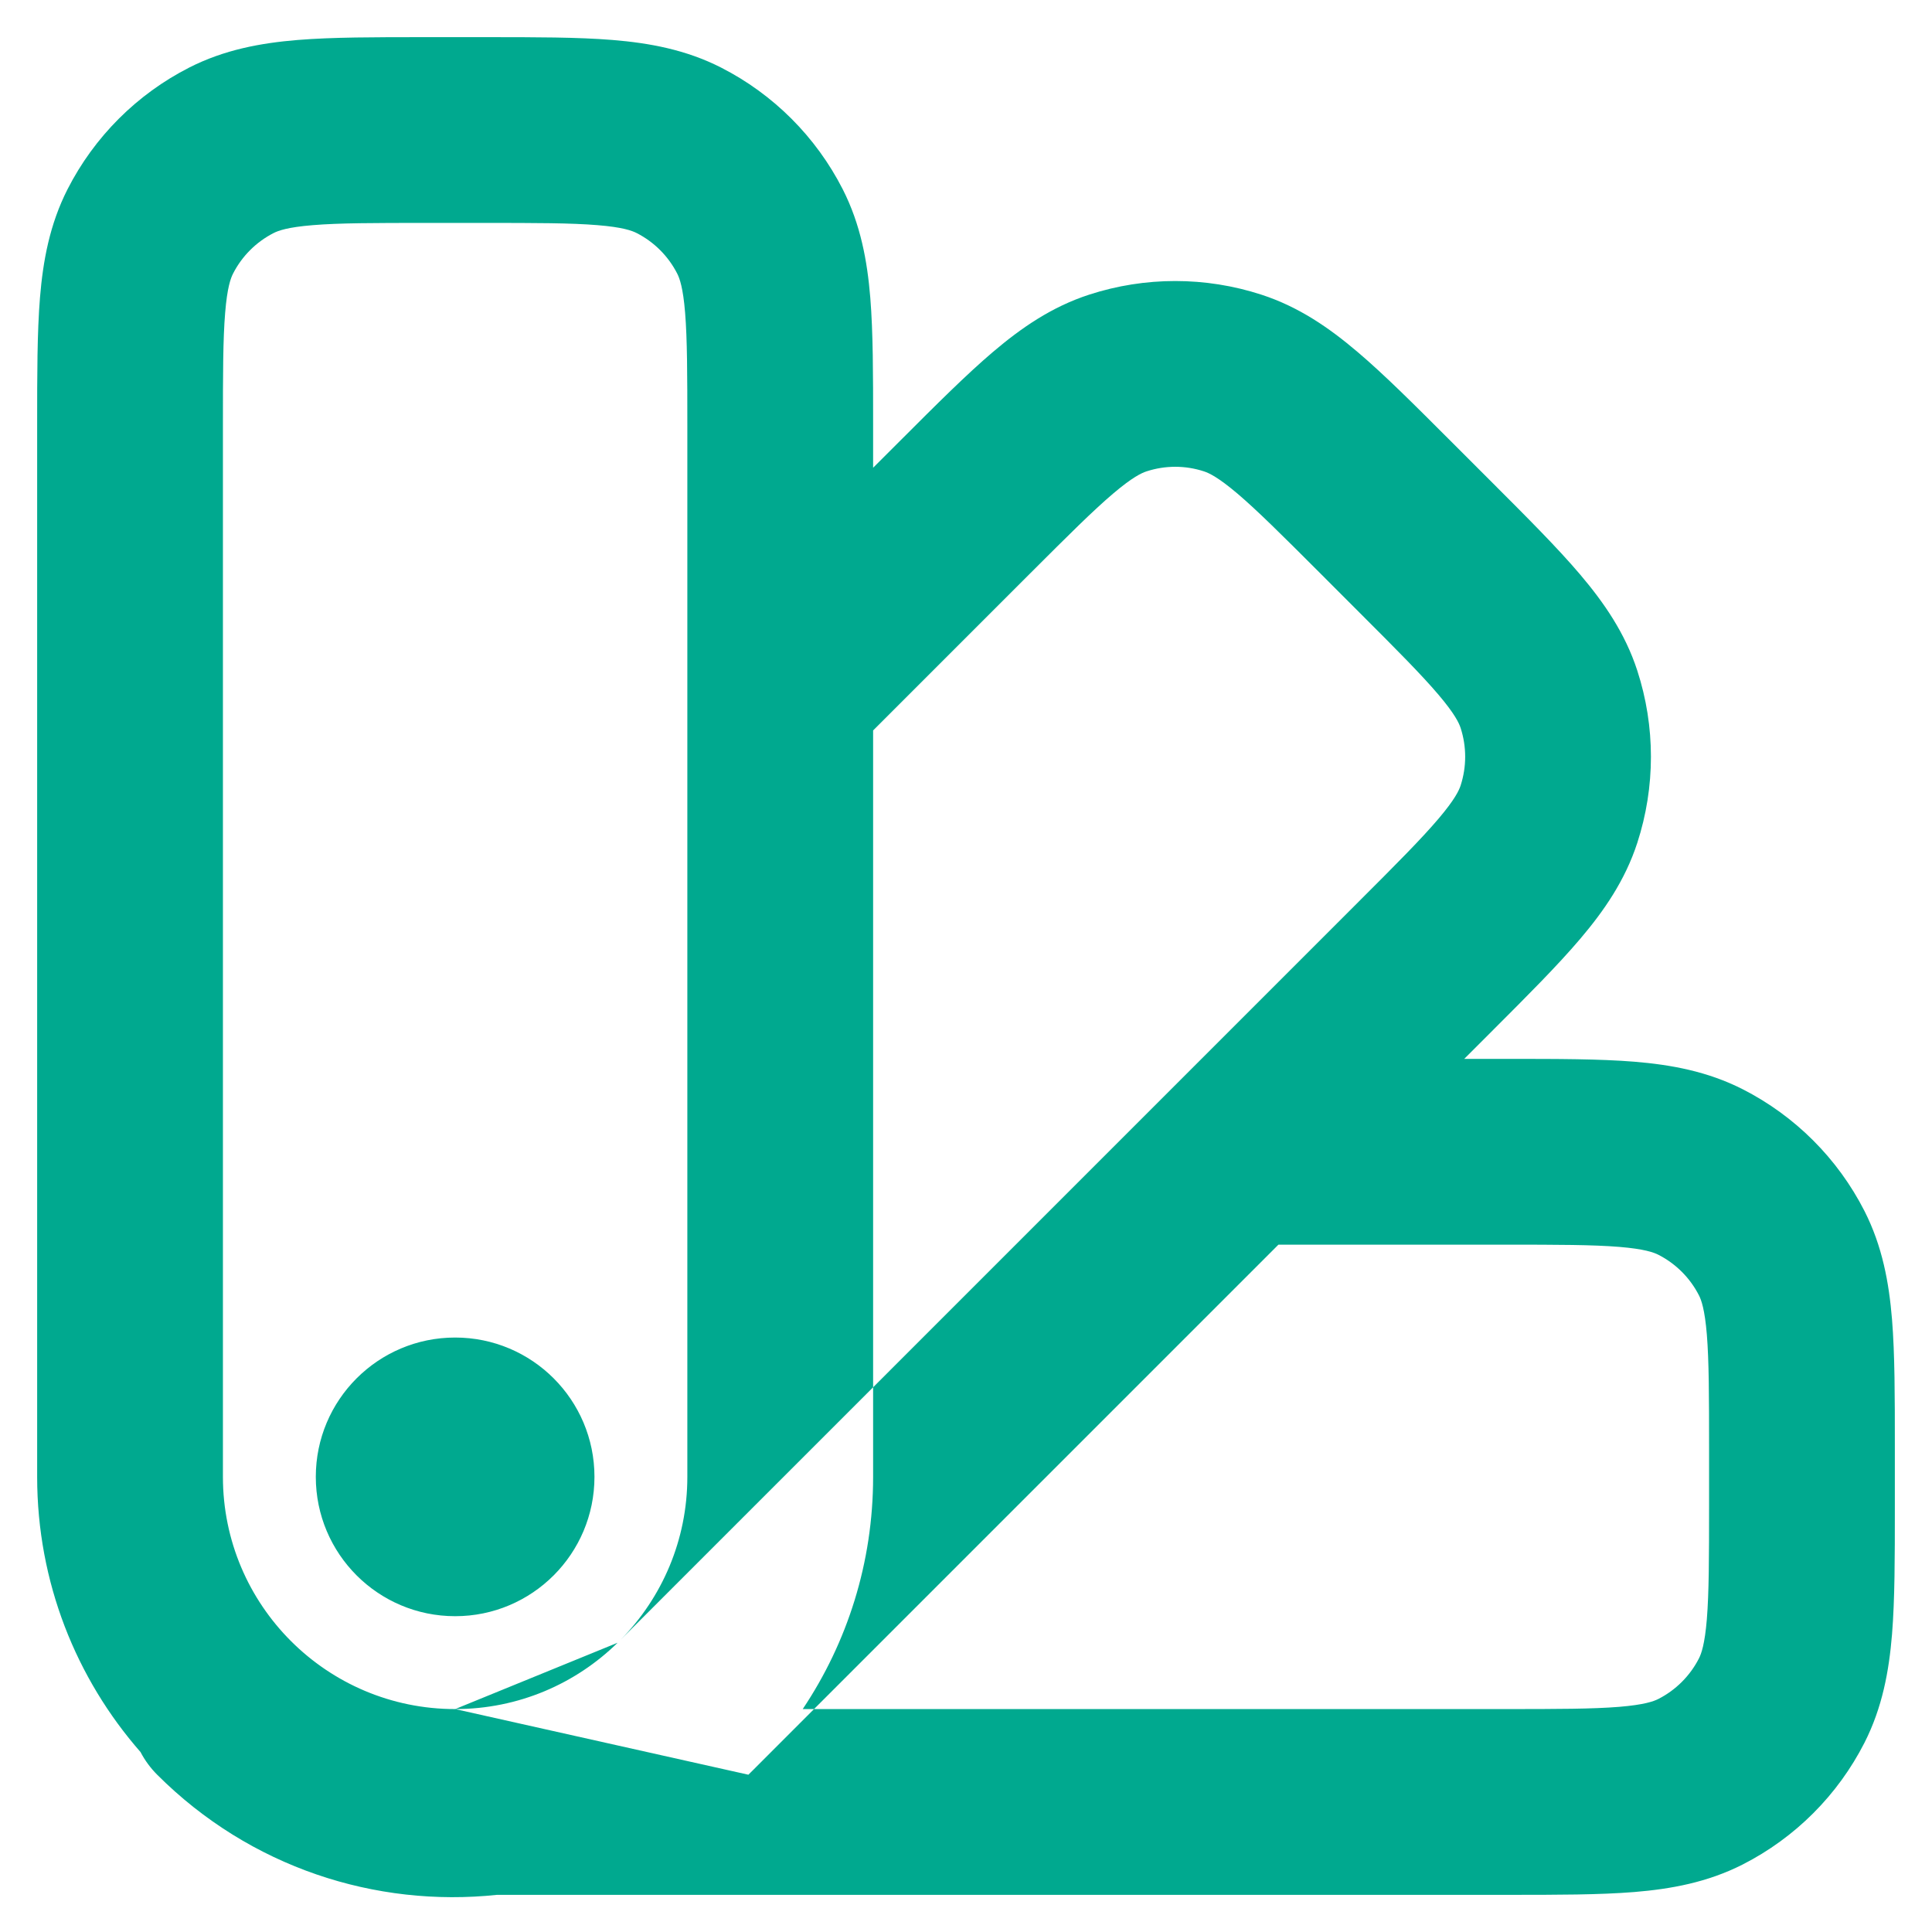 <svg width="39" height="39" viewBox="0 0 39 39" fill="none" xmlns="http://www.w3.org/2000/svg">
<path fill-rule="evenodd" clip-rule="evenodd" d="M8.553 0.75H9.822C10.811 0.75 11.663 0.75 12.366 0.807C13.107 0.868 13.844 1.002 14.554 1.363C15.612 1.902 16.473 2.763 17.012 3.821C17.373 4.531 17.507 5.268 17.568 6.009C17.625 6.712 17.625 7.564 17.625 8.553V9.442L18.207 8.861C18.906 8.162 19.509 7.559 20.046 7.103C20.613 6.621 21.229 6.194 21.986 5.948C23.116 5.581 24.333 5.581 25.462 5.948C26.22 6.194 26.835 6.621 27.402 7.103C27.94 7.559 28.543 8.162 29.241 8.86L30.139 9.758C30.838 10.457 31.441 11.06 31.897 11.597C32.378 12.164 32.805 12.78 33.051 13.537C33.418 14.667 33.418 15.884 33.051 17.014C32.805 17.771 32.379 18.387 31.897 18.954C31.441 19.491 30.838 20.094 30.139 20.793L29.557 21.375H30.447C31.436 21.375 32.288 21.375 32.991 21.432C33.732 21.493 34.469 21.627 35.179 21.988C36.237 22.527 37.098 23.388 37.637 24.446C37.998 25.156 38.132 25.893 38.193 26.634C38.25 27.337 38.25 28.189 38.25 29.178V30.447C38.25 31.436 38.25 32.288 38.193 32.991C38.132 33.732 37.998 34.469 37.637 35.179C37.098 36.237 36.237 37.098 35.179 37.637C34.469 37.998 33.732 38.132 32.991 38.193C32.288 38.25 31.436 38.25 30.447 38.25H10.033C7.587 38.509 5.049 37.701 3.174 35.826C3.036 35.688 2.923 35.533 2.837 35.368C1.538 33.884 0.75 31.94 0.75 29.812L0.75 8.553C0.75 7.564 0.75 6.712 0.807 6.009C0.868 5.268 1.002 4.531 1.363 3.821C1.902 2.763 2.763 1.902 3.821 1.363C4.531 1.002 5.268 0.868 6.009 0.807C6.712 0.75 7.564 0.75 8.553 0.75ZM15.107 35.825C15.138 35.794 15.169 35.763 15.2 35.733L16.432 34.5H30.375C31.456 34.5 32.154 34.498 32.685 34.455C33.195 34.413 33.383 34.343 33.476 34.296C33.829 34.116 34.116 33.829 34.296 33.476C34.343 33.383 34.413 33.195 34.455 32.685C34.498 32.154 34.5 31.456 34.5 30.375V29.25C34.5 28.169 34.498 27.471 34.455 26.94C34.413 26.43 34.343 26.241 34.296 26.149C34.116 25.796 33.829 25.509 33.476 25.329C33.383 25.282 33.195 25.212 32.685 25.17C32.154 25.127 31.456 25.125 30.375 25.125H25.807L16.432 34.5H16.204C17.102 33.159 17.625 31.547 17.625 29.812V28.004L27.436 18.192C28.201 17.428 28.693 16.933 29.038 16.527C29.369 16.137 29.453 15.954 29.485 15.855C29.607 15.478 29.607 15.073 29.485 14.696C29.453 14.597 29.369 14.414 29.038 14.024C28.693 13.618 28.201 13.123 27.436 12.359L26.641 11.563C25.877 10.799 25.382 10.306 24.976 9.961C24.586 9.631 24.402 9.547 24.303 9.515C23.927 9.392 23.521 9.392 23.145 9.515C23.046 9.547 22.862 9.631 22.473 9.961C22.066 10.306 21.572 10.799 20.807 11.563L17.625 14.745V28.004L12.536 33.093C13.364 32.247 13.875 31.089 13.875 29.812V8.625C13.875 7.544 13.873 6.846 13.83 6.315C13.789 5.805 13.718 5.616 13.671 5.524C13.491 5.171 13.204 4.884 12.851 4.704C12.758 4.657 12.57 4.586 12.06 4.545C11.529 4.501 10.831 4.5 9.75 4.5H8.625C7.544 4.5 6.846 4.501 6.315 4.545C5.805 4.586 5.616 4.657 5.524 4.704C5.171 4.884 4.884 5.171 4.704 5.524C4.657 5.616 4.586 5.805 4.545 6.315C4.501 6.846 4.5 7.544 4.5 8.625V29.812C4.5 32.401 6.599 34.5 9.188 34.5M12.536 33.093L12.467 33.161C12.491 33.139 12.514 33.116 12.536 33.093ZM12.467 33.161C11.622 33.989 10.464 34.5 9.188 34.5L12.467 33.161ZM6.375 29.812C6.375 28.259 7.634 27 9.188 27C10.741 27 12 28.259 12 29.812C12 31.366 10.741 32.625 9.188 32.625C7.634 32.625 6.375 31.366 6.375 29.812Z" fill="#00A98F"/>
</svg>
